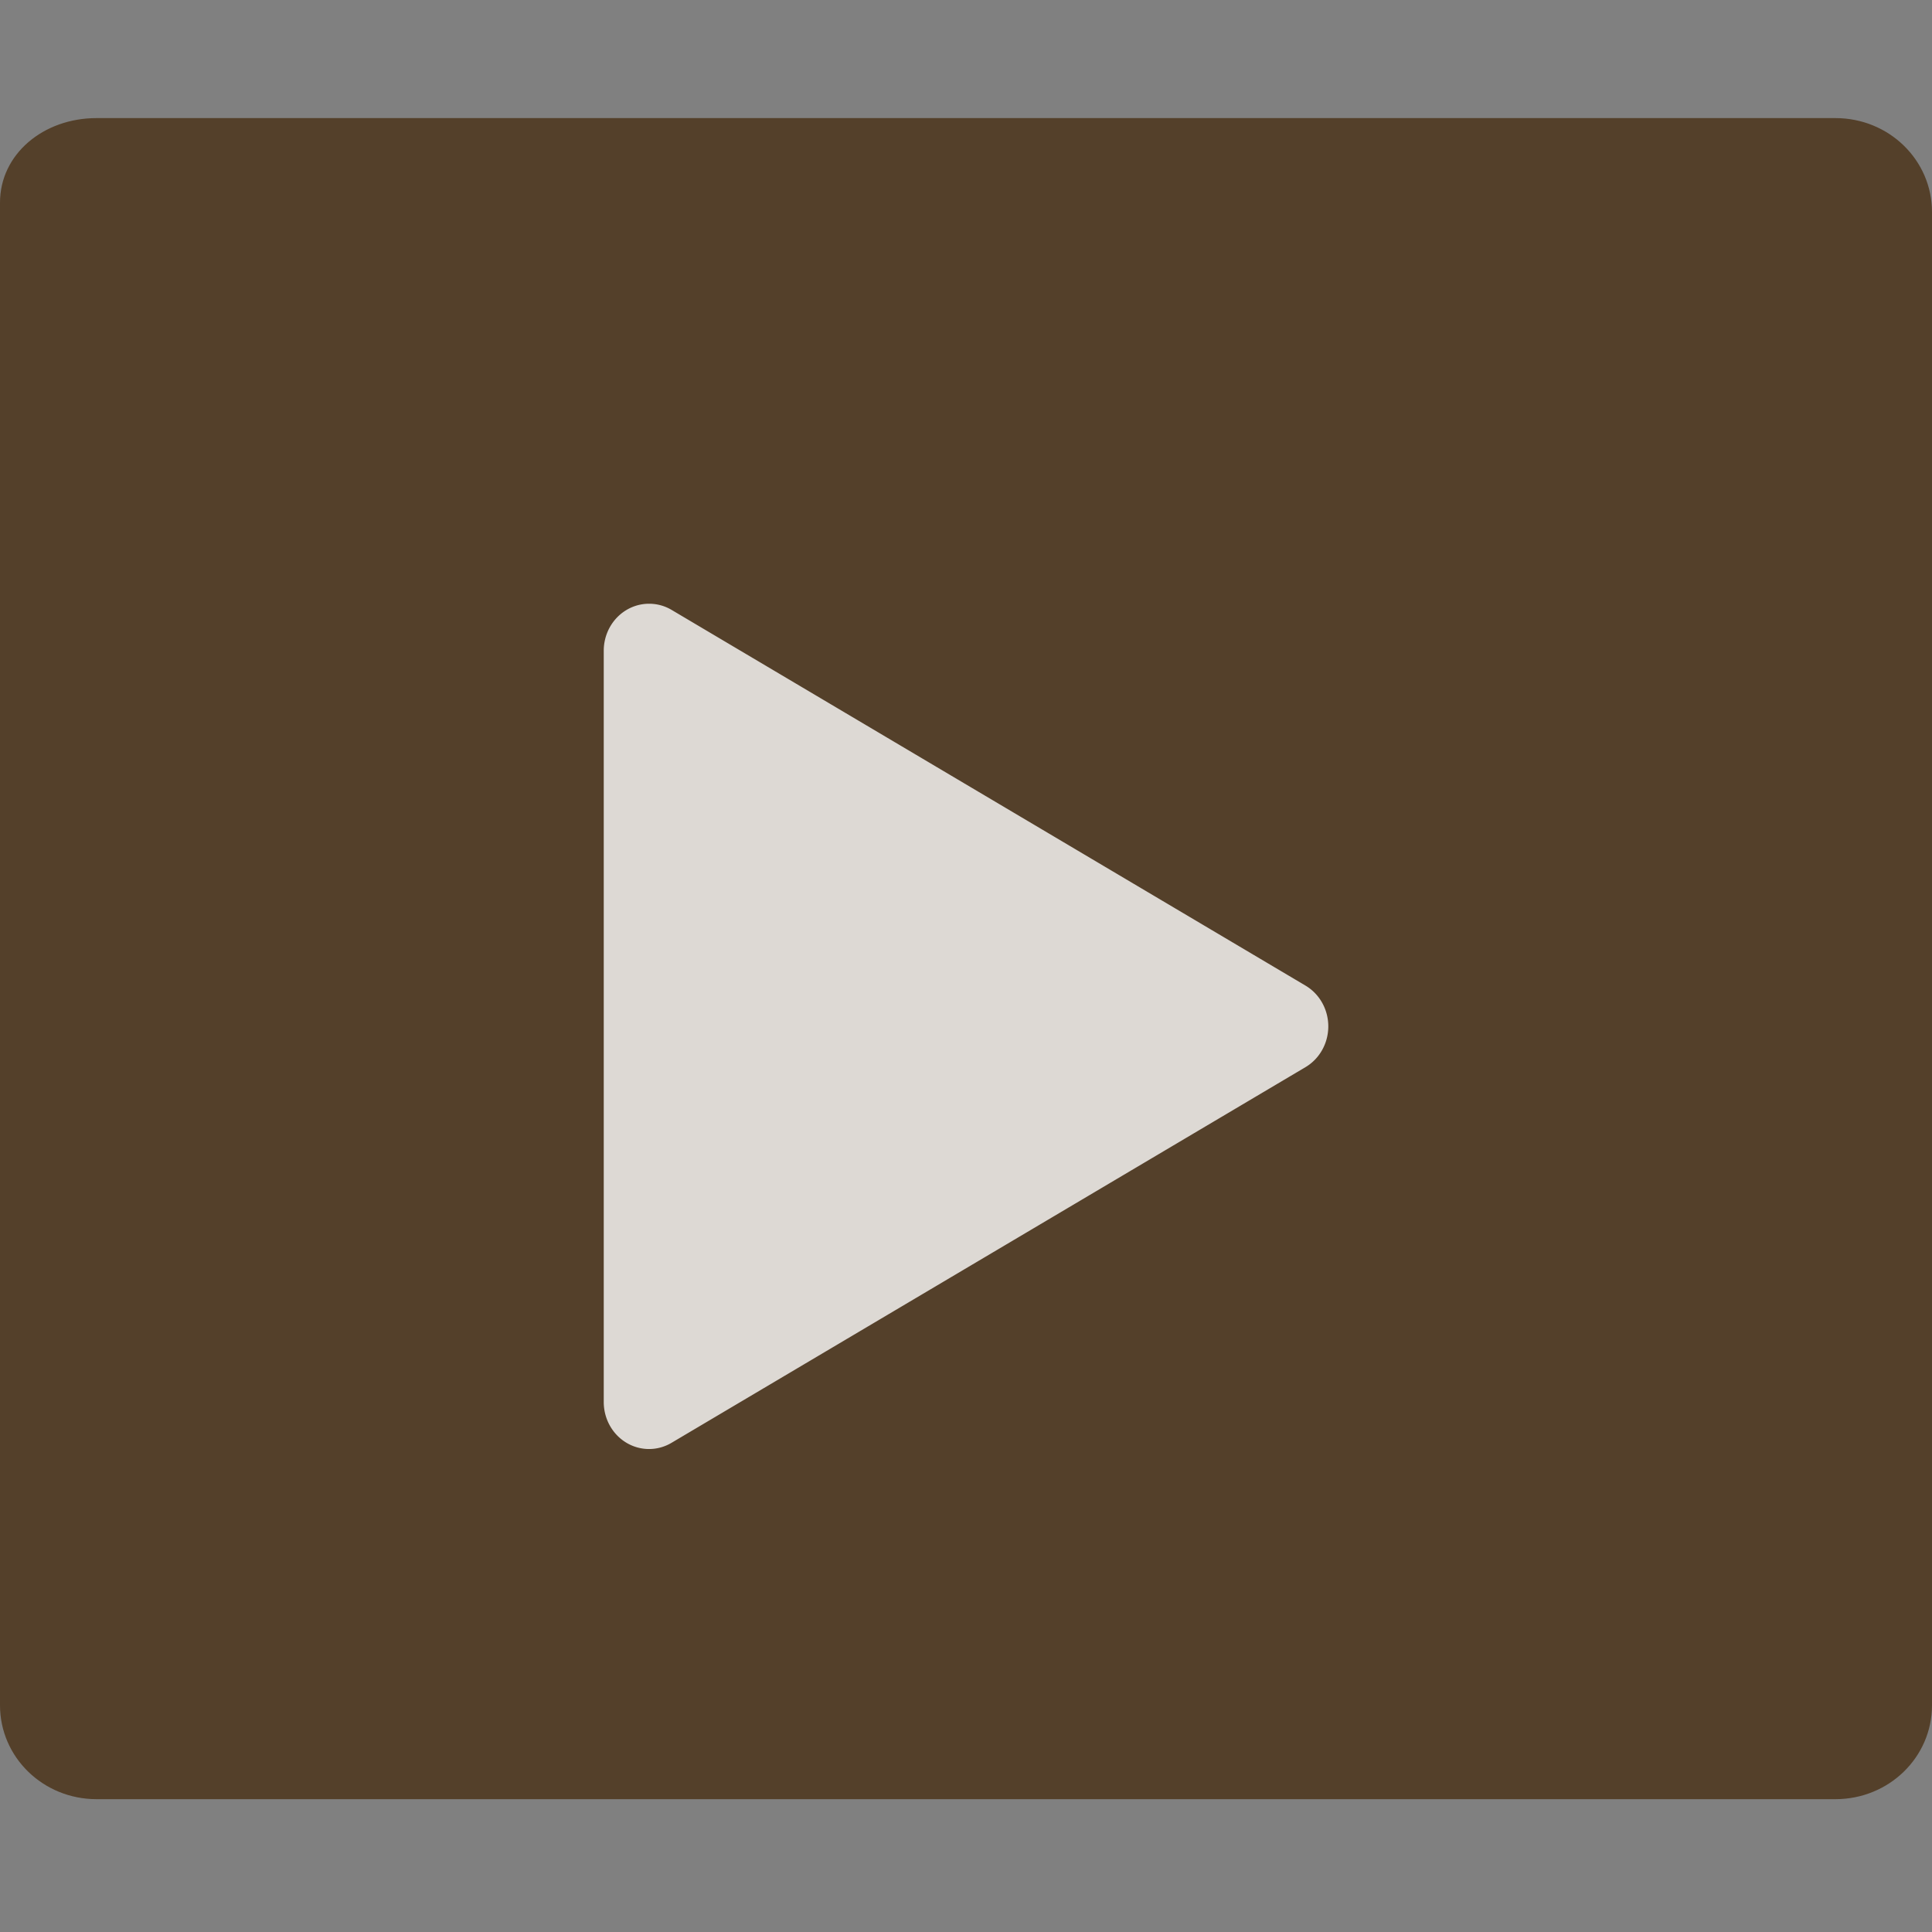 <?xml version="1.0" encoding="UTF-8" standalone="no"?>
<svg id="svg2" xmlns:rdf="http://www.w3.org/1999/02/22-rdf-syntax-ns#" xmlns="http://www.w3.org/2000/svg" height="16" width="16" version="1.1" xmlns:cc="http://creativecommons.org/ns#" viewBox="0 0 16 16" xmlns:dc="http://purl.org/dc/elements/1.1/">
 <rect x="0" y="0" width="16" height="16" fill="#808080" stroke="none"/>
 <g id="layer1" transform="translate(0 -1036.4)">
  <path id="rect4203-0" fill="#54402a" d="m16 1050.6v-12.444c0-0.431-0.357-0.778-0.8-0.778h-14.4c-0.443 0-0.8 0.3-0.8 0.7v12.444c0 0.431 0.357 0.778 0.8 0.778h14.4c0.443 0 0.8-0.347 0.8-0.778z"/>
  <path id="path4453-0" opacity=".8" fill="#fff" d="m5.382 1041.4a0.375 0.389 0 0 0 -0.382 0.389v6.222a0.375 0.389 0 0 0 0.561 0.338l5.25-3.111a0.375 0.389 0 0 0 0 -0.676l-5.249-3.111a0.375 0.389 0 0 0 -0.179 -0.051z"/>
 </g>
</svg>
